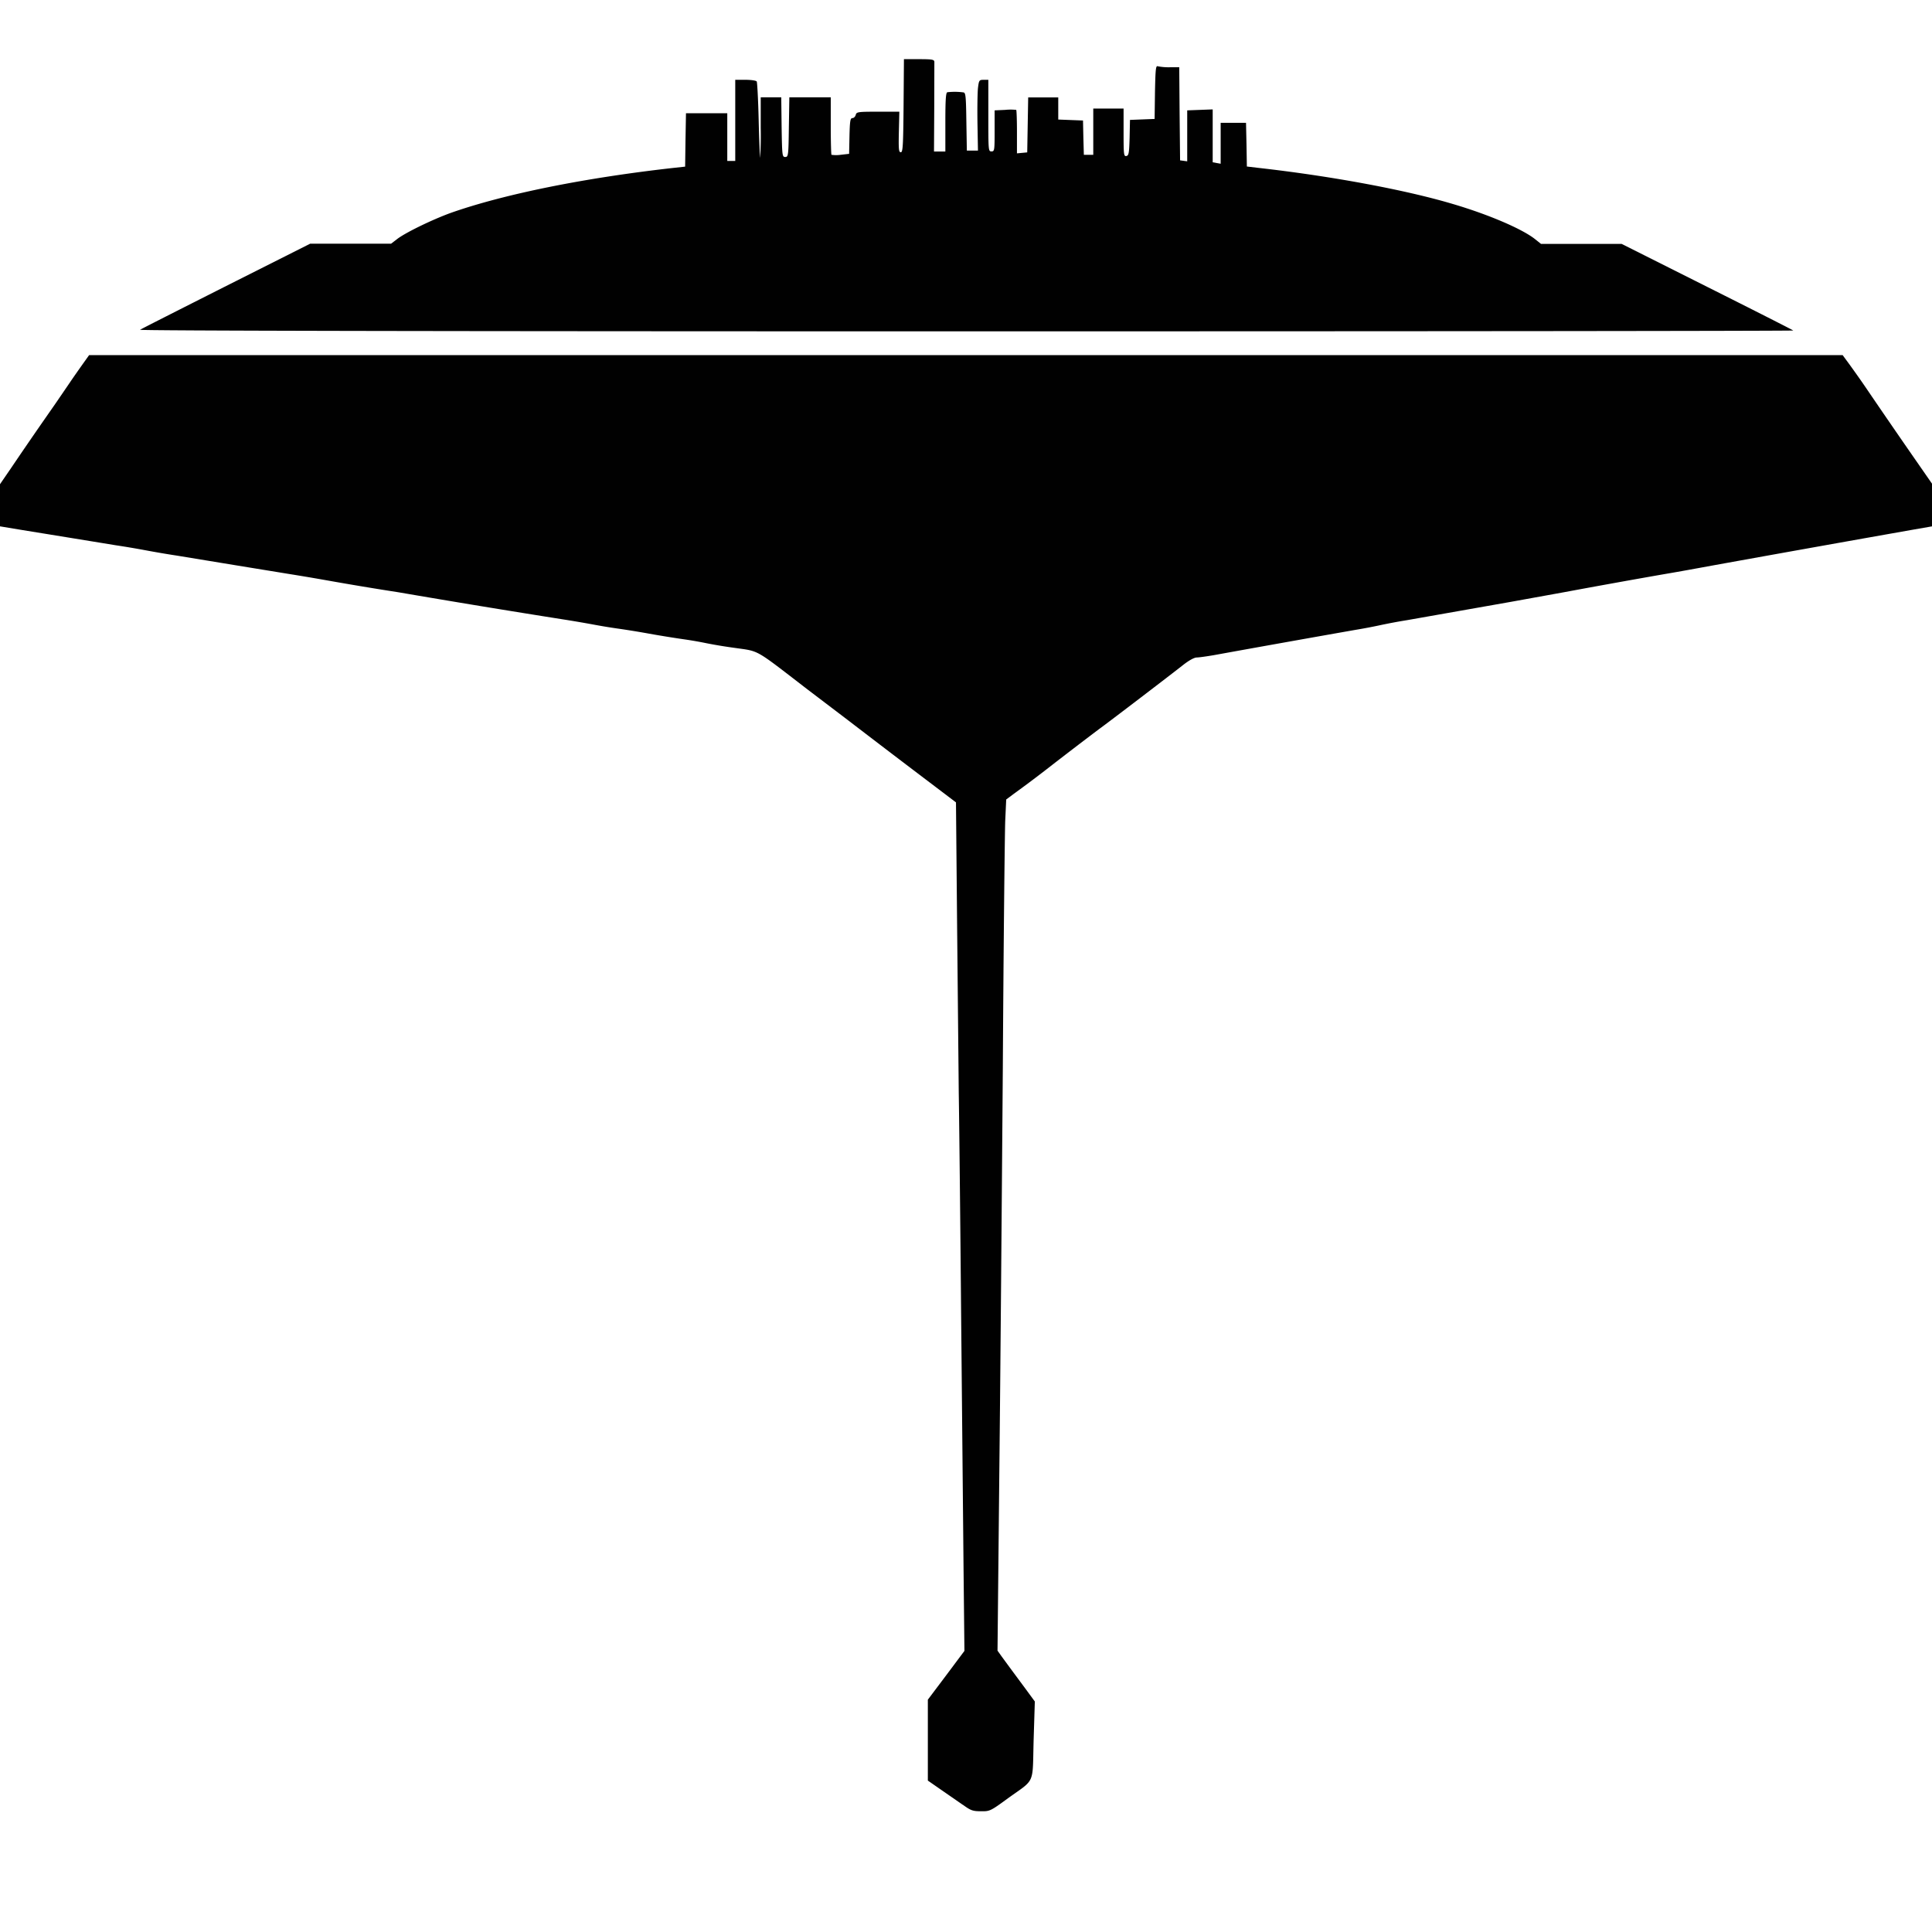 <svg xmlns="http://www.w3.org/2000/svg" width="16" height="16"><defs><style id="current-color-scheme" type="text/css"></style><linearGradient id="arrongin" x1="0%" x2="0%" y1="0%" y2="100%"><stop offset="0%" stop-color="#dd9b44"/><stop offset="100%" stop-color="#ad6c16"/></linearGradient><linearGradient id="aurora" x1="0%" x2="0%" y1="0%" y2="100%"><stop offset="0%" stop-color="#09d4df"/><stop offset="100%" stop-color="#9269f4"/></linearGradient><linearGradient id="fitdance" x1="0%" x2="0%" y1="0%" y2="100%"><stop offset="0%" stop-color="#1ad6ab"/><stop offset="100%" stop-color="#329db6"/></linearGradient><linearGradient id="oomox" x1="0%" x2="0%" y1="0%" y2="100%"><stop offset="0%" stop-color="#efefe7"/><stop offset="100%" stop-color="#8f8f8b"/></linearGradient><linearGradient id="rainblue" x1="0%" x2="0%" y1="0%" y2="100%"><stop offset="0%" stop-color="#00f260"/><stop offset="100%" stop-color="#0575e6"/></linearGradient><linearGradient id="sunrise" x1="0%" x2="0%" y1="0%" y2="100%"><stop offset="0%" stop-color="#ff8501"/><stop offset="100%" stop-color="#ffcb01"/></linearGradient><linearGradient id="telinkrin" x1="0%" x2="0%" y1="0%" y2="100%"><stop offset="0%" stop-color="#b2ced6"/><stop offset="100%" stop-color="#6da5b7"/></linearGradient><linearGradient id="60spsycho" x1="0%" x2="0%" y1="0%" y2="100%"><stop offset="0%" stop-color="#df5940"/><stop offset="25%" stop-color="#d8d15f"/><stop offset="50%" stop-color="#e9882a"/><stop offset="100%" stop-color="#279362"/></linearGradient><linearGradient id="90ssummer" x1="0%" x2="0%" y1="0%" y2="100%"><stop offset="0%" stop-color="#f618c7"/><stop offset="20%" stop-color="#94ffab"/><stop offset="50%" stop-color="#fbfd54"/><stop offset="100%" stop-color="#0f83ae"/></linearGradient><linearGradient id="cyberneon" x1="0%" x2="0%" y1="0%" y2="100%"><stop offset="0" stop-color="#0abdc6"/><stop offset="1" stop-color="#ea00d9"/></linearGradient></defs><path d="M7.974 14.947l-.182-.126-.108-.075v-.67l.152-.202.151-.202-.007-.65-.02-2.094c-.007-.794-.016-1.639-.02-1.878l-.014-1.42-.009-.985-.178-.135a132.575 132.575 0 0 1-.722-.55l-.329-.25c-.447-.344-.394-.314-.607-.345a3.857 3.857 0 0 1-.23-.038 3.078 3.078 0 0 0-.19-.033 9.01 9.01 0 0 1-.284-.046 7.27 7.27 0 0 0-.244-.04 4.675 4.675 0 0 1-.204-.033 9.623 9.623 0 0 0-.263-.045A103.517 103.517 0 0 1 3.3 4.905a26.575 26.575 0 0 1-.6-.1 18.647 18.647 0 0 0-.309-.052l-.435-.071-.487-.08a7.999 7.999 0 0 1-.27-.046 7.092 7.092 0 0 0-.238-.04 578.832 578.832 0 0 0-.774-.126L0 4.359V4.01l.096-.14a35.452 35.452 0 0 1 .28-.408l.087-.125.108-.158c.037-.055.09-.13.117-.168l.05-.07H15.26l.058.079c.031.043.089.124.127.18a79.222 79.222 0 0 0 .454.66l.102.147v.352l-.161.028a431.702 431.702 0 0 0-1.645.294c-.12.022-.3.055-.402.072a79.704 79.704 0 0 0-.843.152l-.442.08-.856.151a4.493 4.493 0 0 0-.215.04 4.317 4.317 0 0 1-.21.04 228.472 228.472 0 0 0-1.176.21c-.059.01-.122.019-.14.019-.021 0-.066.025-.114.063-.086.068-.621.477-.695.53a38.56 38.56 0 0 0-.44.337 10.58 10.58 0 0 1-.27.202l-.059.044-.008.173c-.004.096-.014 1.016-.02 2.045-.008 1.03-.02 2.537-.029 3.351l-.015 1.48.035.049.077.105.12.162.077.105-.01.322c-.01.374.016.315-.213.48-.145.106-.15.108-.224.107-.067 0-.085-.007-.148-.053zM1.16 2.731c.01-.007.332-.17.714-.363l.695-.35h.67l.047-.036c.066-.053.295-.164.45-.22.442-.155 1.103-.289 1.846-.372l.092-.01.003-.221.004-.221h.342v.395h.066V.661h.085c.047 0 .088.006.093.014.004.007.012.15.016.32.004.168.01.308.012.311a3.01 3.01 0 0 0 .005-.247V.806H6.47l.003.247c.004.237.005.247.03.247.025 0 .027-.01.03-.247l.004-.247H6.88v.235c0 .13.003.238.006.241a.259.259 0 0 0 .076 0l.07-.008.003-.148c.003-.124.007-.148.024-.148.012 0 .024-.012.028-.027.006-.024.018-.026.184-.026h.177l-.004.168c-.003.142-.001.168.016.168s.02-.053.023-.386L7.486.49h.125c.11 0 .126.003.127.023l-.001.382-.002.36h.094v-.243c0-.182.004-.244.016-.248a.535.535 0 0 1 .132.001c.02.001.023.025.026.242l.004.24h.092l-.004-.223c-.002-.124 0-.255.004-.294.008-.065.01-.069.047-.069h.039v.297c0 .288 0 .296.026.296.025 0 .026-.009.026-.17v-.17L8.324.91a.45.45 0 0 1 .092 0c.003.004.006.086.006.183v.177l.043-.004.042-.004.004-.228.004-.227h.249V.99l.103.004.102.004.003.142.004.142h.078V.899h.251v.2c0 .181.002.197.023.193.02-.004.023-.023.027-.152l.003-.147.102-.004.102-.004.003-.222c.004-.195.007-.221.024-.214a.47.47 0 0 0 .099.008h.078l.003.385.004.386.03.004.029.004V.914L9.937.91l.106-.004v.438l.033.006.033.006v-.339h.21l.004.182.003.18.093.011c.605.068 1.22.182 1.615.3.295.087.572.206.678.29l.05.04h.668l.707.355c.389.195.71.358.714.362.004.004-3.08.007-6.852.007-4.42 0-6.852-.005-6.84-.013z" fill="currentColor" color="#010101"/></svg>
